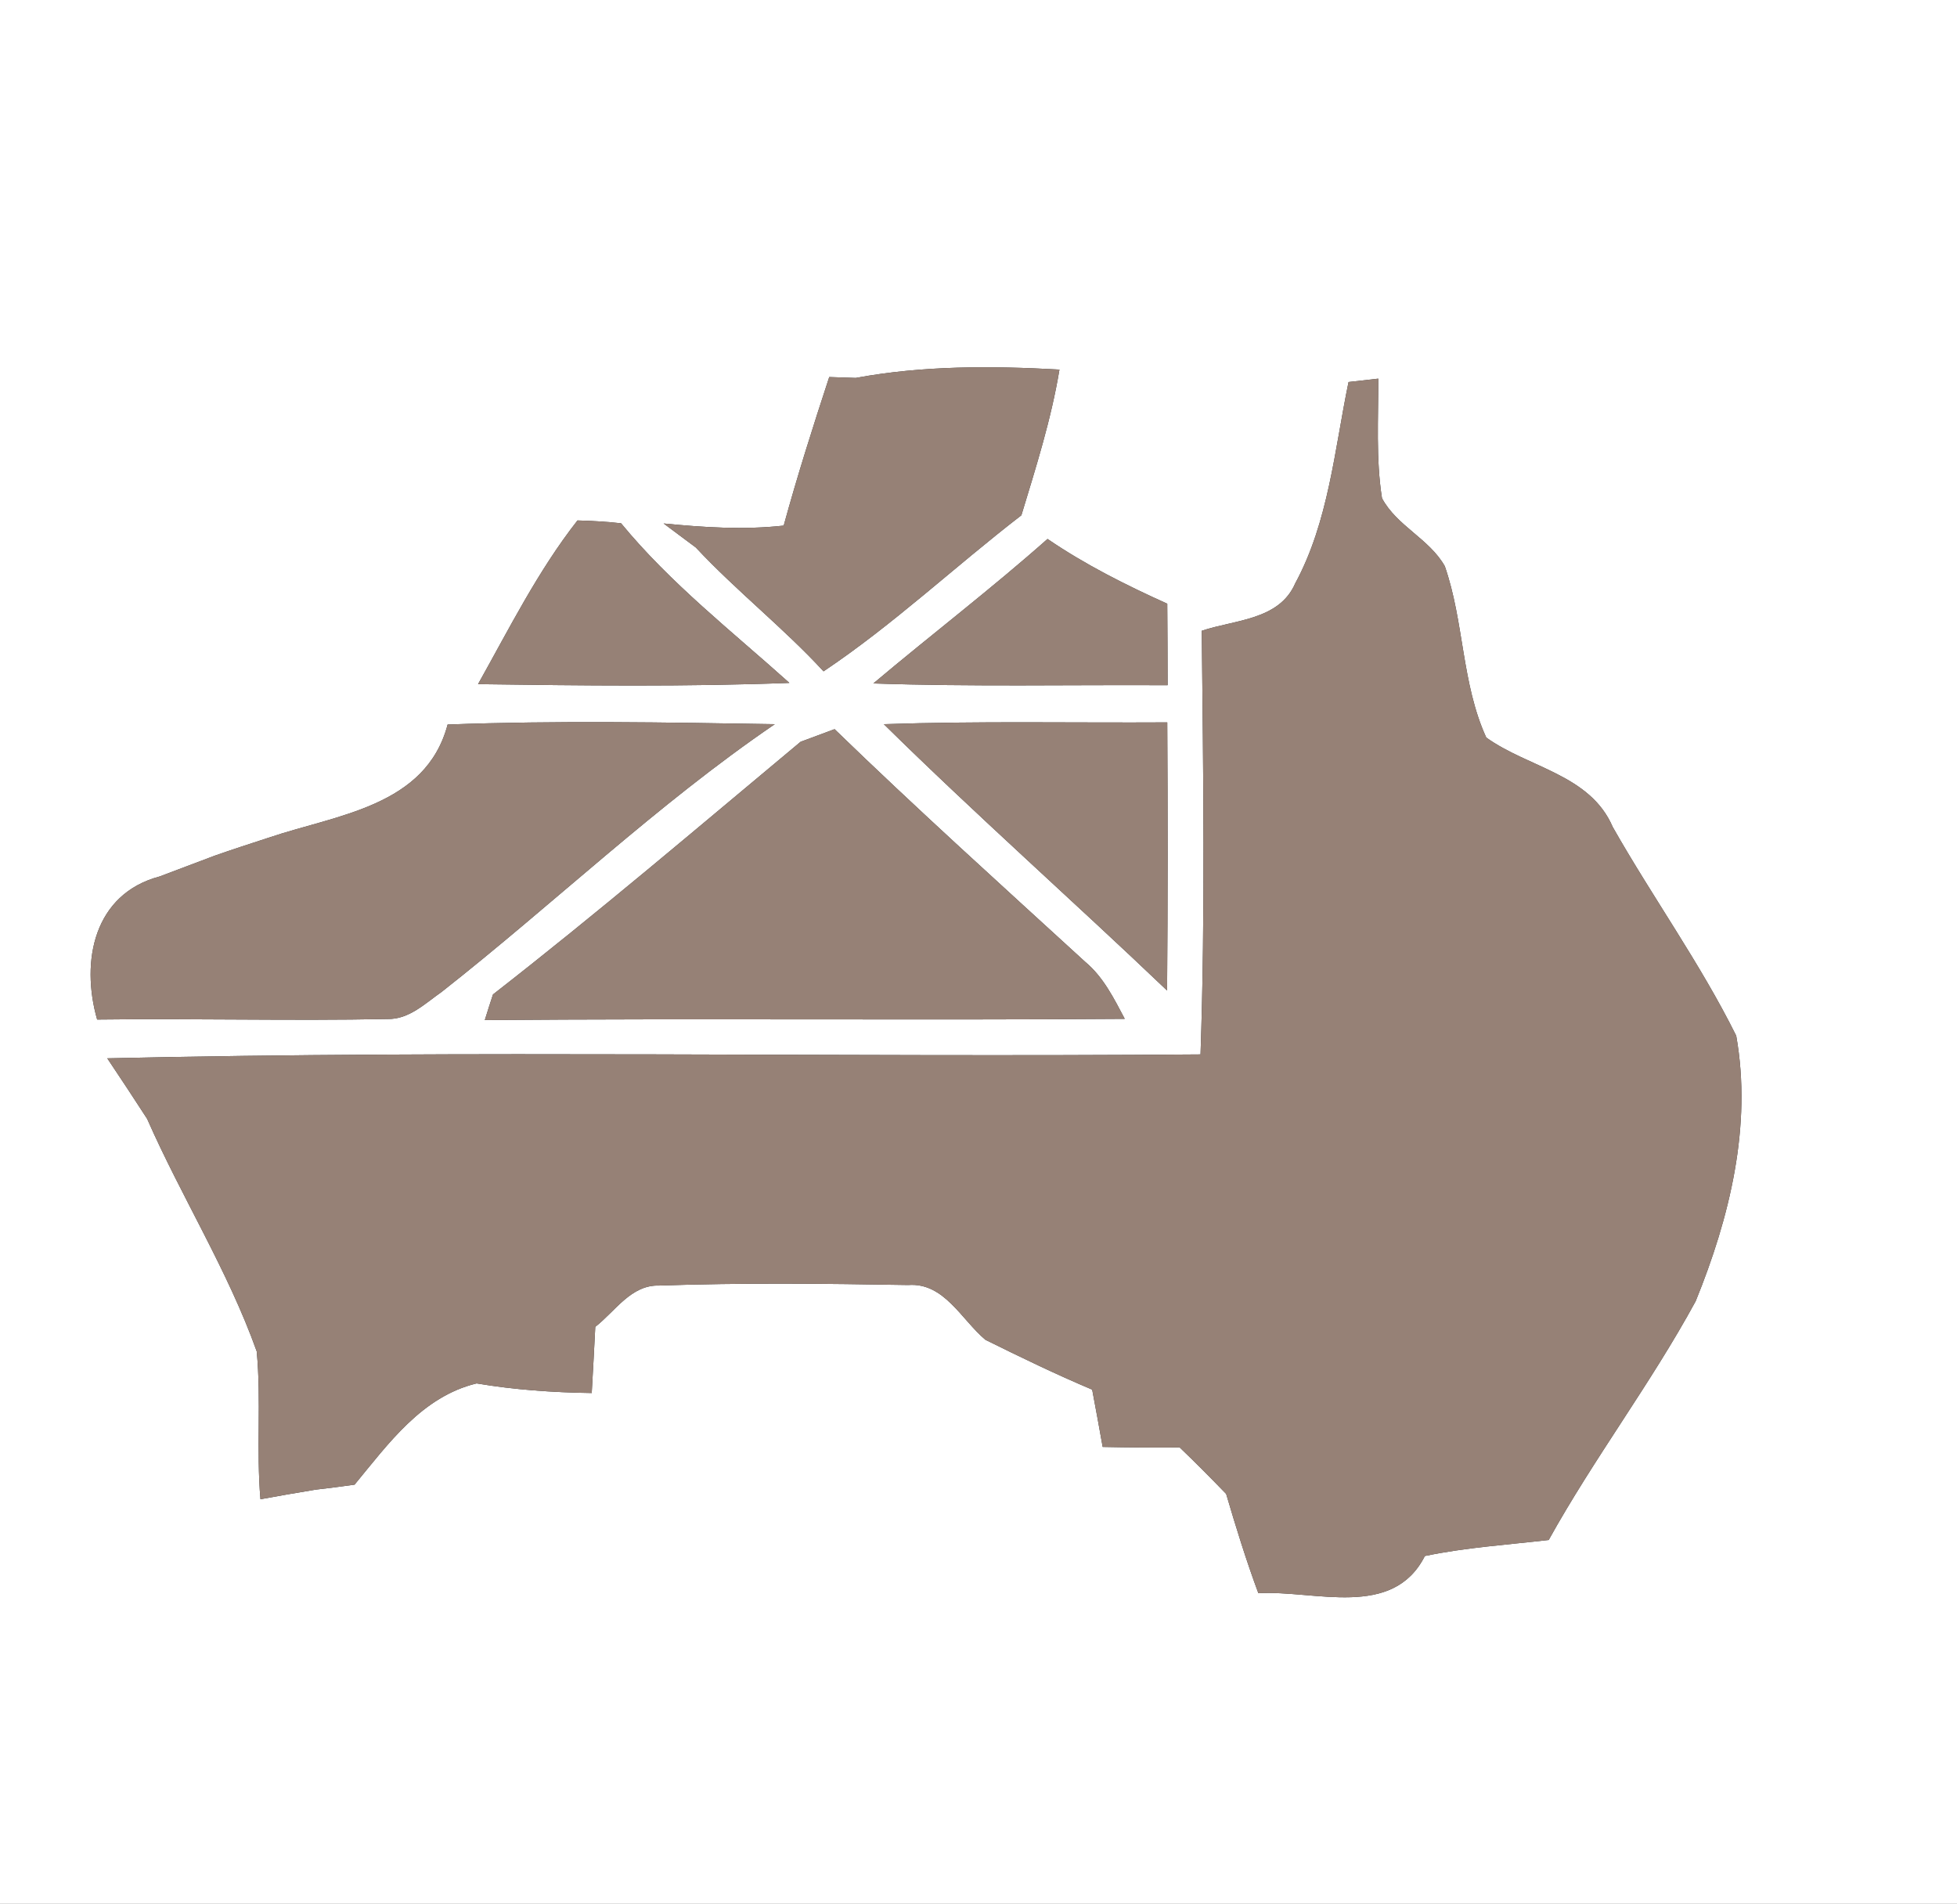 <?xml version="1.0" encoding="UTF-8" ?>
<!DOCTYPE svg PUBLIC "-//W3C//DTD SVG 1.1//EN" "http://www.w3.org/Graphics/SVG/1.1/DTD/svg11.dtd">
<svg width="110pt" height="107pt" viewBox="0 0 110 107" version="1.1" xmlns="http://www.w3.org/2000/svg">
<rect x="0" y="0" width="110" height="107" fill="#333333" stroke="none"/>
<g id="#fffffff">
<path fill="#ffffff" opacity="1.00" d=" M 0.00 0.00 L 110.00 0.00 L 110.00 107.00 L 0.00 107.00 L 0.00 0.00 M 46.61 21.19 C 45.70 23.96 44.82 26.73 44.05 29.54 C 41.80 29.79 39.55 29.64 37.30 29.42 C 37.76 29.76 38.66 30.44 39.11 30.77 C 41.39 33.21 44.03 35.28 46.29 37.73 C 50.22 35.10 53.67 31.84 57.41 28.96 C 58.23 26.26 59.09 23.56 59.55 20.77 C 55.73 20.56 51.88 20.54 48.10 21.24 C 47.73 21.23 46.98 21.20 46.61 21.19 M 75.80 21.47 C 75.01 25.28 74.68 29.32 72.80 32.79 C 71.90 34.86 69.39 34.83 67.55 35.45 C 67.63 43.39 67.75 51.33 67.48 59.26 C 47.00 59.43 26.50 59.01 6.03 59.48 C 6.79 60.61 7.53 61.74 8.27 62.88 C 10.21 67.29 12.81 71.41 14.43 75.95 C 14.69 78.71 14.40 81.49 14.64 84.26 C 15.67 84.07 16.71 83.89 17.75 83.72 C 18.48 83.64 19.21 83.54 19.93 83.44 C 21.83 81.14 23.72 78.49 26.79 77.75 C 28.92 78.11 31.09 78.26 33.26 78.29 C 33.33 77.05 33.40 75.81 33.46 74.57 C 34.57 73.71 35.47 72.20 37.05 72.25 C 41.71 72.09 46.38 72.14 51.05 72.22 C 53.07 72.07 54.04 74.17 55.39 75.30 C 57.37 76.28 59.35 77.24 61.39 78.10 C 61.59 79.17 61.79 80.24 61.98 81.32 C 63.43 81.35 64.87 81.36 66.31 81.35 C 67.20 82.20 68.06 83.07 68.92 83.96 C 69.47 85.83 70.05 87.71 70.73 89.54 C 73.92 89.36 78.28 91.02 80.09 87.45 C 82.38 86.97 84.72 86.82 87.05 86.55 C 89.60 81.95 92.80 77.75 95.31 73.13 C 97.22 68.44 98.49 63.27 97.59 58.21 C 95.57 54.14 92.89 50.43 90.65 46.48 C 89.38 43.52 85.90 43.15 83.54 41.45 C 82.15 38.41 82.30 34.95 81.21 31.82 C 80.34 30.28 78.51 29.56 77.68 28.00 C 77.33 25.78 77.48 23.52 77.47 21.28 C 77.05 21.33 76.22 21.42 75.80 21.47 M 32.46 29.25 C 30.24 32.08 28.62 35.33 26.87 38.45 C 32.70 38.53 38.54 38.60 44.37 38.38 C 41.14 35.48 37.68 32.78 34.91 29.41 C 34.10 29.32 33.28 29.27 32.46 29.25 M 49.09 38.41 C 54.60 38.60 60.12 38.48 65.63 38.51 C 65.63 36.98 65.62 35.45 65.61 33.93 C 63.28 32.88 60.99 31.73 58.88 30.29 C 55.70 33.11 52.33 35.68 49.09 38.41 M 25.16 40.72 C 23.94 45.34 18.90 45.79 15.10 47.08 C 14.08 47.41 13.07 47.74 12.07 48.09 C 11.03 48.48 10.00 48.87 8.97 49.26 C 5.28 50.24 4.52 54.01 5.46 57.30 C 10.90 57.23 16.34 57.38 21.78 57.27 C 22.99 57.30 23.90 56.39 24.82 55.75 C 31.12 50.80 36.93 45.21 43.55 40.70 C 37.42 40.60 31.28 40.49 25.16 40.72 M 45.00 41.69 C 39.27 46.47 33.59 51.31 27.71 55.89 C 27.59 56.25 27.36 56.97 27.25 57.33 C 39.24 57.23 51.23 57.35 63.22 57.26 C 62.61 56.11 62.02 54.91 61.00 54.06 C 56.27 49.73 51.51 45.44 46.91 40.98 C 46.43 41.16 45.48 41.51 45.00 41.69 M 49.68 40.70 C 54.87 45.81 60.33 50.64 65.60 55.67 C 65.64 50.64 65.64 45.62 65.61 40.60 C 60.30 40.63 54.99 40.52 49.68 40.70 Z" />
</g>
<g id="#000000ff">
<path fill="#968176" opacity="1.00" d=" M 46.61 21.19 C 46.98 21.20 47.73 21.23 48.10 21.24 C 51.88 20.54 55.73 20.56 59.55 20.77 C 59.09 23.56 58.23 26.26 57.41 28.96 C 53.67 31.84 50.22 35.10 46.29 37.73 C 44.03 35.28 41.39 33.21 39.11 30.77 C 38.66 30.44 37.76 29.76 37.30 29.42 C 39.55 29.64 41.80 29.79 44.05 29.54 C 44.82 26.73 45.70 23.96 46.61 21.19 Z" />
<path fill="#968176" opacity="1.00" d=" M 75.80 21.47 C 76.22 21.42 77.05 21.33 77.47 21.28 C 77.48 23.52 77.33 25.78 77.68 28.00 C 78.51 29.56 80.34 30.28 81.21 31.82 C 82.30 34.95 82.15 38.41 83.54 41.45 C 85.90 43.15 89.38 43.52 90.65 46.48 C 92.89 50.43 95.57 54.14 97.59 58.21 C 98.49 63.27 97.22 68.44 95.31 73.13 C 92.80 77.75 89.60 81.95 87.05 86.55 C 84.72 86.82 82.38 86.97 80.09 87.45 C 78.28 91.02 73.92 89.36 70.73 89.54 C 70.05 87.71 69.47 85.83 68.92 83.96 C 68.06 83.07 67.20 82.20 66.31 81.35 C 64.87 81.36 63.43 81.35 61.98 81.32 C 61.79 80.24 61.59 79.17 61.39 78.10 C 59.35 77.24 57.37 76.28 55.39 75.30 C 54.04 74.17 53.07 72.07 51.05 72.22 C 46.38 72.14 41.71 72.09 37.05 72.25 C 35.47 72.20 34.57 73.71 33.46 74.57 C 33.40 75.81 33.33 77.05 33.26 78.29 C 31.09 78.26 28.92 78.11 26.79 77.75 C 23.72 78.49 21.83 81.14 19.93 83.44 C 19.21 83.54 18.48 83.64 17.75 83.72 C 16.71 83.89 15.67 84.07 14.64 84.26 C 14.40 81.49 14.69 78.71 14.43 75.95 C 12.81 71.41 10.21 67.29 8.27 62.88 C 7.53 61.74 6.79 60.61 6.03 59.48 C 26.50 59.01 47.00 59.43 67.48 59.26 C 67.75 51.33 67.63 43.39 67.55 35.45 C 69.39 34.83 71.90 34.86 72.80 32.79 C 74.68 29.32 75.01 25.28 75.80 21.47 Z" />
<path fill="#968176" opacity="1.00" d=" M 32.46 29.25 C 33.28 29.27 34.10 29.32 34.91 29.41 C 37.68 32.78 41.14 35.48 44.37 38.38 C 38.54 38.60 32.70 38.53 26.87 38.45 C 28.62 35.33 30.24 32.08 32.46 29.25 Z" />
<path fill="#968176" opacity="1.00" d=" M 49.09 38.41 C 52.33 35.68 55.70 33.11 58.88 30.29 C 60.99 31.73 63.28 32.88 65.61 33.93 C 65.62 35.45 65.63 36.98 65.63 38.51 C 60.12 38.48 54.60 38.60 49.09 38.41 Z" />
<path fill="#968176" opacity="1.00" d=" M 25.16 40.72 C 31.28 40.49 37.42 40.60 43.55 40.70 C 36.93 45.21 31.12 50.80 24.82 55.75 C 23.90 56.39 22.99 57.30 21.78 57.27 C 16.34 57.38 10.90 57.23 5.46 57.30 C 4.52 54.01 5.28 50.24 8.97 49.26 C 10.00 48.87 11.03 48.48 12.07 48.09 C 13.07 47.74 14.08 47.41 15.10 47.08 C 18.90 45.79 23.94 45.34 25.16 40.72 Z" />
<path fill="#968176" opacity="1.00" d=" M 45.00 41.69 C 45.48 41.51 46.43 41.16 46.91 40.98 C 51.51 45.44 56.27 49.73 61.00 54.06 C 62.02 54.91 62.61 56.11 63.22 57.26 C 51.23 57.35 39.24 57.23 27.25 57.33 C 27.36 56.97 27.59 56.25 27.71 55.89 C 33.59 51.31 39.27 46.47 45.00 41.69 Z" />
<path fill="#968176" opacity="1.00" d=" M 49.68 40.70 C 54.99 40.52 60.30 40.63 65.61 40.60 C 65.64 45.62 65.64 50.64 65.60 55.67 C 60.33 50.64 54.87 45.81 49.68 40.70 Z" />
</g>
</svg>
